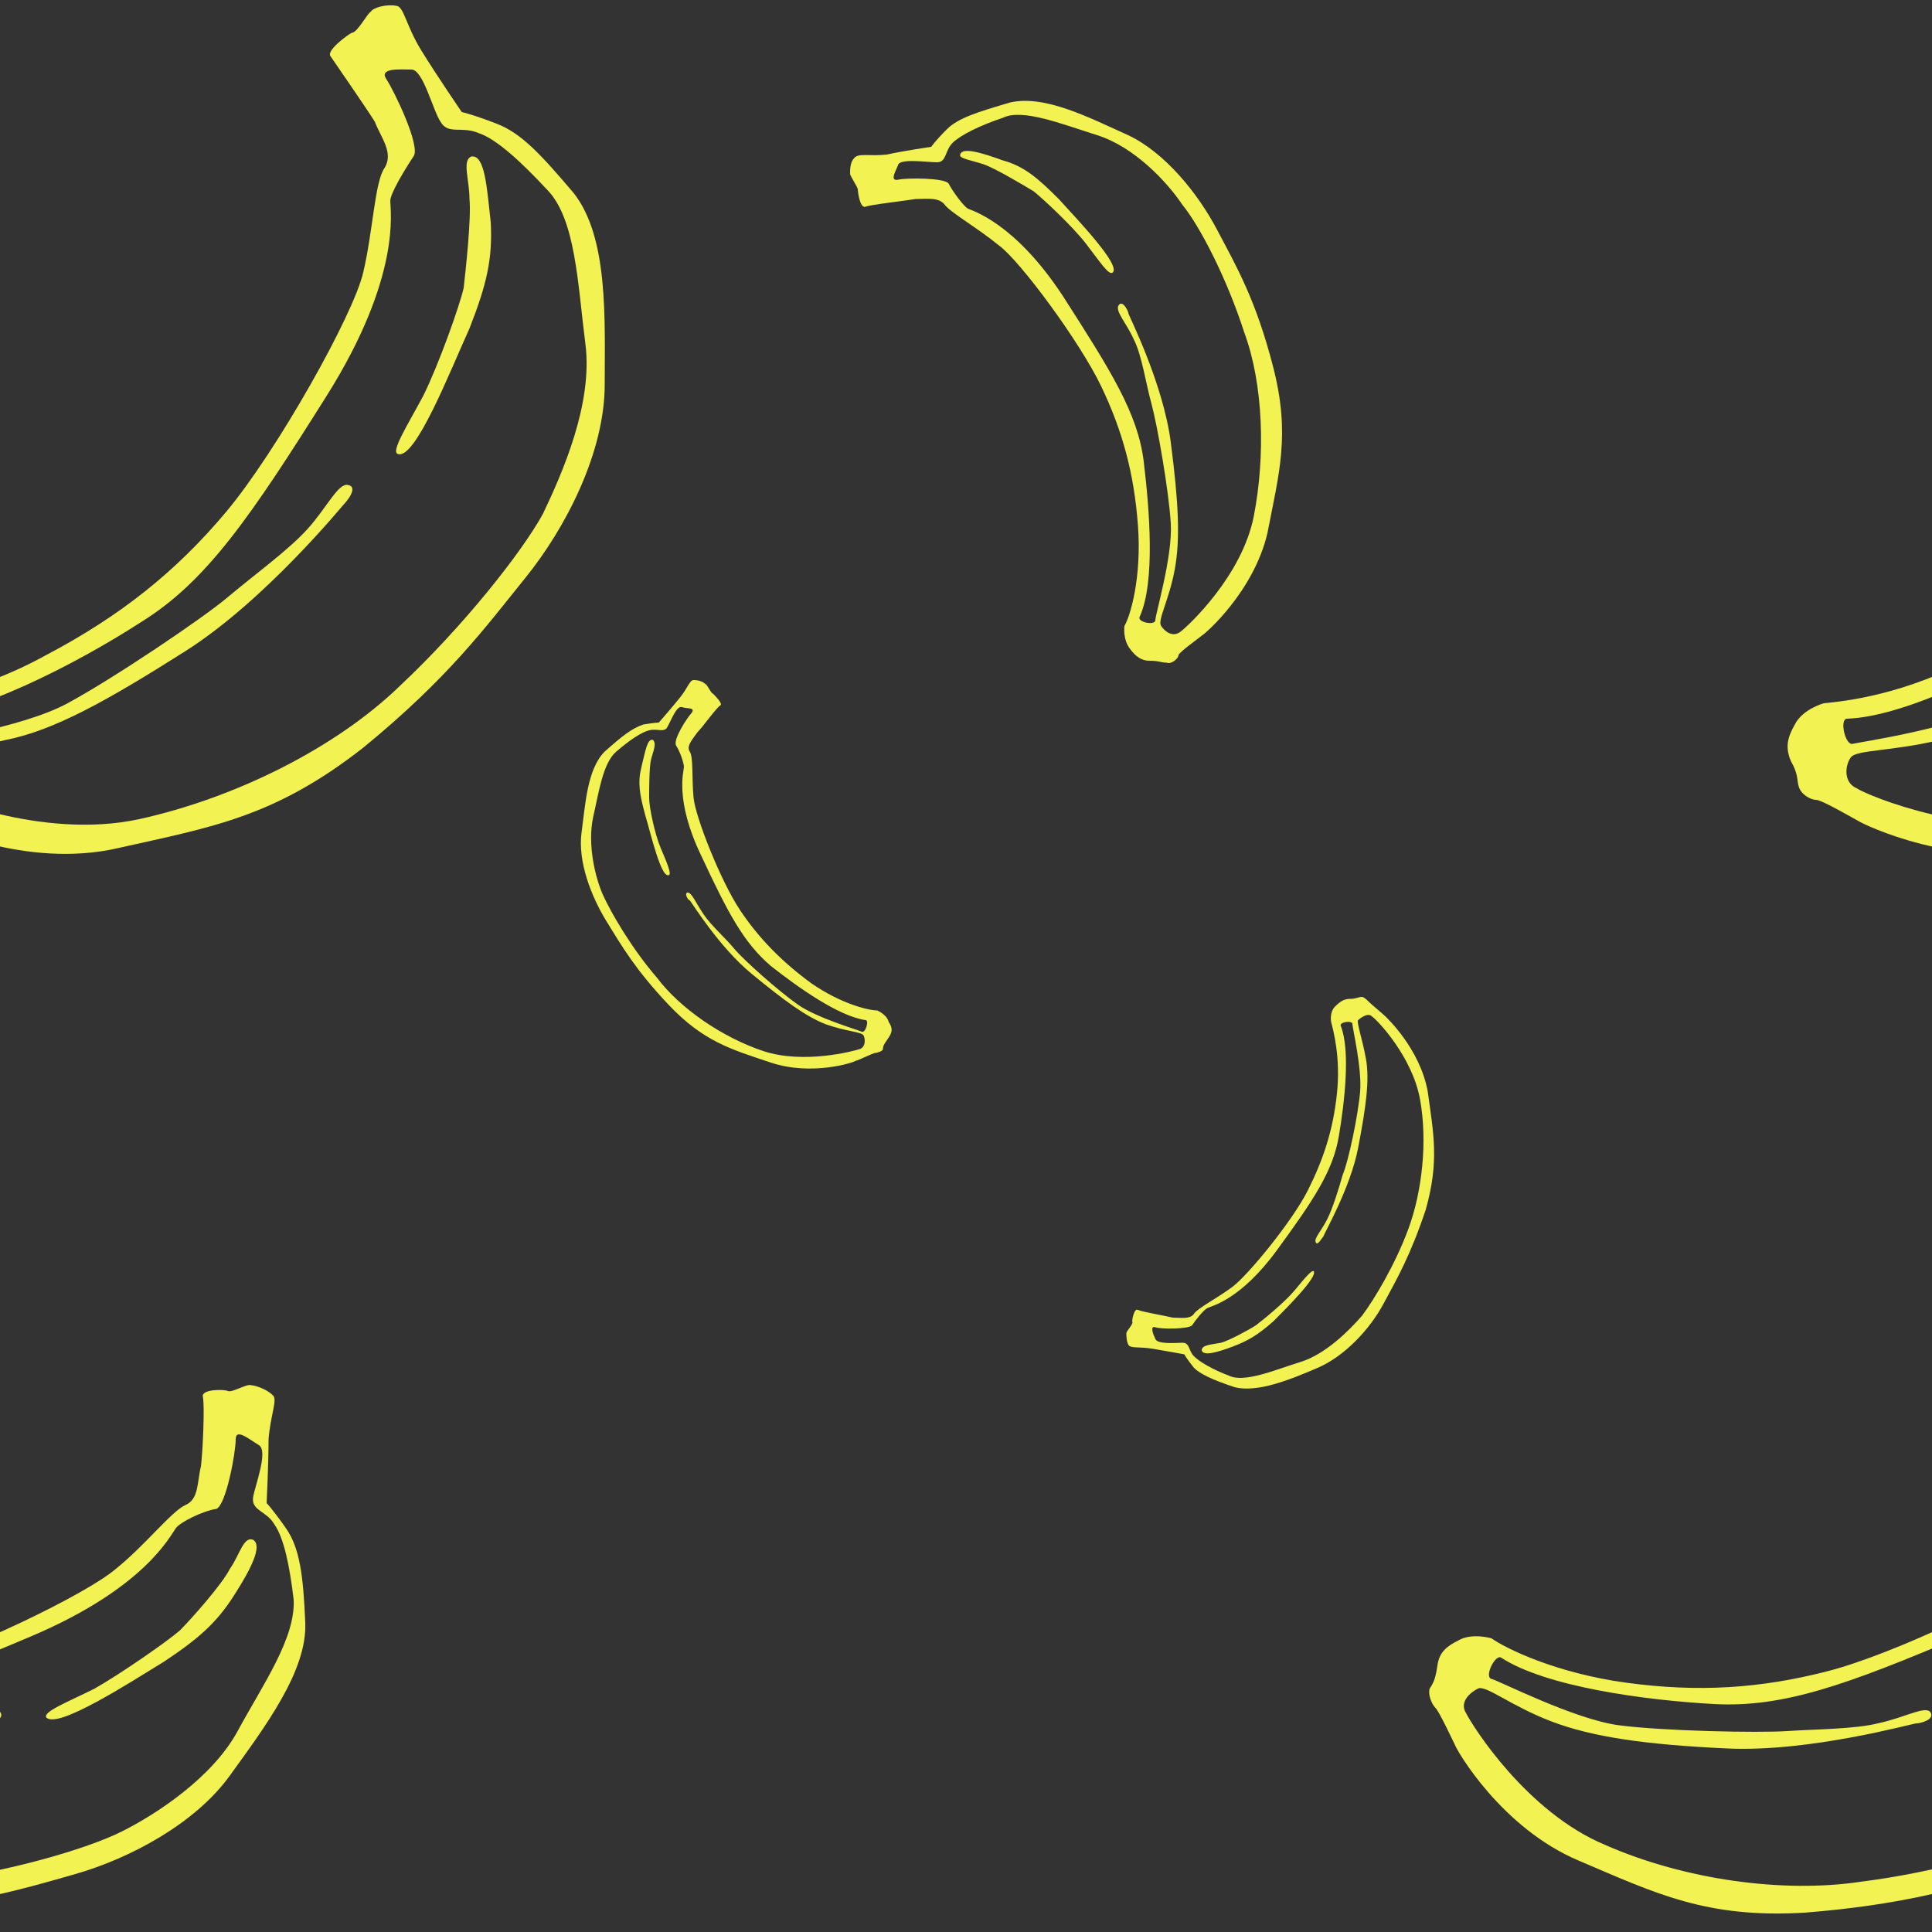 <?xml version="1.0" encoding="utf-8"?>
<!-- Generator: Adobe Illustrator 27.0.0, SVG Export Plug-In . SVG Version: 6.00 Build 0)  -->
<svg version="1.1" id="Layer_1" xmlns="http://www.w3.org/2000/svg" xmlns:xlink="http://www.w3.org/1999/xlink" x="0px" y="0px"
	 viewBox="0 0 100 100" style="enable-background:new 0 0 100 100;" xml:space="preserve">
<rect x="0" y="0" width="100" height="100" fill="#333333" stroke="none"/>
<style type="text/css">
	.st0{fill:#F2F253;}
</style>
<g>
	<g>
		<path class="st0" d="M25.7,6.4c-1.3-0.5-1.8-0.6-1.8-0.6s-1.3-1.9-2.1-3.2c-0.8-1.3-0.9-2.3-1.3-2.3c-0.5-0.1-1.2,0.1-1.3,0.3
			c-0.2,0.1-0.7,1.1-1,1.1c-0.2,0.1-1.3,0.9-1.1,1.2s1.8,2.6,2.3,3.4c0.3,0.8,1,1.6,0.5,2.4c-0.5,0.7-0.6,3.3-1.1,5.4
			c-0.5,2.2-4.5,9.3-7.1,12.4s-5.5,5.4-9.3,7.4c-3.8,2.1-7,2.4-8,2.5c0,0-1.1,0.3-1.5,1.1c-0.4,0.7-0.5,1.2-0.2,1.9
			c0.4,0.7,0.3,1,0.4,1.3c0.1,0.4,0.6,0.7,0.9,0.7c0.3,0,2,1,2.2,1.1c0.3,0.2,5.1,2.5,9.9,1.4c4.9-1.1,8.1-1.6,12.7-5.2
			c4.4-3.6,6.3-6.2,8.4-8.8s4.1-6.5,4.1-10c0-3.4,0.2-7.6-1.6-9.9C28,8,27,6.9,25.7,6.4z M30.3,17.8c0.4,3.1-1.2,6.7-2.2,8.8
			c-1.1,2-4.1,5.8-7.4,8.9c-3.3,3.2-8.5,5.8-13.5,6.9C2.1,43.5-3.4,41.1-4,40.8c-0.7-0.3-0.6-1.2-0.3-1.6c0.3-0.4,2.1-0.3,4.6-0.9
			c2.5-0.5,5.2-2,9.3-4.6c4.1-2.6,8.1-7.5,8.2-7.6c0.1-0.1,0.8-0.9,0.2-1c-0.5-0.1-1.1,1.2-2.1,2.3c-1,1.1-2.8,2.4-4.1,3.5
			c-1.3,1.1-5.9,4.2-8.3,5.5c-2.4,1.3-7.3,2-7.7,2.1c-0.4,0.1-0.7-1.3-0.3-1.3c3.1-0.1,8.4-2.8,11.8-5c3.4-2.1,5.7-5.5,9.6-11.7
			c3.9-6.2,3.3-9.6,3.3-10.1c0-0.4,0.8-1.7,1.2-2.3c0.4-0.5-1-3.4-1.4-4c-0.4-0.6,0.7-0.5,1.3-0.5c0.6,0,1.1,2.1,1.5,2.7
			c0.4,0.7,1.1,0.2,2,0.6c0.9,0.3,2.2,1.5,3.5,2.9C29.8,11.3,29.9,14.7,30.3,17.8z M24.3,10.3c0.1,1-0.2,3.7-0.3,4.6
			c-0.2,0.9-1.3,4-2.1,5.6c-0.8,1.5-1.7,2.9-1.3,3c0.9,0.3,2.7-4.3,3.7-6.5c0.9-2.3,1.2-3.6,1.1-5.5c-0.2-1.8-0.3-3.5-1-3.4
			C23.9,8.3,24.3,9.3,24.3,10.3z"/>
	</g>
</g>
<g>
	<g>
		<path class="st0" d="M125.7,6.4c-1.3-0.5-1.8-0.6-1.8-0.6s-1.3-1.9-2.1-3.2c-0.8-1.3-0.9-2.3-1.3-2.3c-0.5-0.1-1.2,0.1-1.3,0.3
			c-0.2,0.1-0.7,1.1-1,1.1c-0.2,0.1-1.3,0.9-1.1,1.2c0.3,0.3,1.8,2.6,2.3,3.4c0.3,0.8,1,1.6,0.5,2.4c-0.5,0.7-0.6,3.3-1.1,5.4
			c-0.5,2.2-4.5,9.3-7.1,12.4c-2.6,3.1-5.5,5.4-9.3,7.4c-3.8,2.1-7,2.4-8,2.5c0,0-1.1,0.3-1.5,1.1c-0.4,0.7-0.5,1.2-0.2,1.9
			c0.4,0.7,0.3,1,0.4,1.3c0.1,0.4,0.6,0.7,0.9,0.7c0.3,0,2,1,2.2,1.1c0.3,0.2,5.1,2.5,9.9,1.4c4.9-1.1,8.1-1.6,12.7-5.2
			c4.4-3.6,6.3-6.2,8.4-8.8c2.1-2.6,4.1-6.5,4.1-10c0-3.4,0.2-7.6-1.6-9.9C128,8,127,6.9,125.7,6.4z M130.3,17.8
			c0.4,3.1-1.2,6.7-2.2,8.8c-1.1,2-4.1,5.8-7.4,8.9c-3.3,3.2-8.5,5.8-13.5,6.9c-4.9,1.1-10.5-1.2-11.1-1.6c-0.7-0.3-0.6-1.2-0.3-1.6
			c0.3-0.4,2.1-0.3,4.6-0.9c2.5-0.5,5.2-2,9.3-4.6c4.1-2.6,8.1-7.5,8.2-7.6c0.1-0.1,0.8-0.9,0.2-1c-0.5-0.1-1.1,1.2-2.1,2.3
			c-1,1.1-2.8,2.4-4.1,3.5c-1.3,1.1-5.9,4.2-8.3,5.5c-2.4,1.3-7.3,2-7.7,2.1c-0.4,0.1-0.7-1.3-0.3-1.3c3.1-0.1,8.4-2.8,11.8-5
			c3.4-2.1,5.7-5.5,9.6-11.7c3.9-6.2,3.3-9.6,3.3-10.1c0-0.4,0.8-1.7,1.2-2.3c0.4-0.5-1-3.4-1.4-4c-0.4-0.6,0.7-0.5,1.3-0.5
			c0.6,0,1.1,2.1,1.5,2.7c0.4,0.7,1.1,0.2,2,0.6c0.9,0.3,2.2,1.5,3.5,2.9C129.8,11.3,129.9,14.7,130.3,17.8z M124.3,10.3
			c0.1,1-0.2,3.7-0.3,4.6c-0.2,0.9-1.3,4-2.1,5.6c-0.8,1.5-1.7,2.9-1.3,3c0.9,0.3,2.7-4.3,3.7-6.5c0.9-2.3,1.2-3.6,1.1-5.5
			c-0.2-1.8-0.3-3.5-1-3.4C123.9,8.3,124.3,9.3,124.3,10.3z"/>
	</g>
</g>
<g>
	<g>
		<path class="st0" d="M49,6.7c-0.6,0.6-0.8,0.9-0.8,0.9S46.8,7.8,45.9,8c-0.9,0.1-1.5-0.1-1.7,0.2C44,8.4,44,8.8,44,9
			c0,0.1,0.4,0.7,0.4,0.8c0,0.1,0.1,1,0.4,0.9c0.2-0.1,2-0.3,2.6-0.4c0.6,0,1.2-0.1,1.5,0.3c0.3,0.4,1.7,1.2,2.8,2.1
			c1.1,0.8,4.2,5,5.3,7.3c1.1,2.3,1.7,4.5,1.9,7.2c0.2,2.7-0.4,4.7-0.7,5.2c0,0-0.1,0.7,0.3,1.2c0.3,0.4,0.6,0.6,1,0.6
			c0.5,0,0.6,0.1,0.9,0.1c0.2,0.1,0.6-0.2,0.6-0.4c0.1-0.2,1.1-0.9,1.2-1c0.2-0.1,2.7-2.3,3.4-5.3c0.6-3.1,1.2-5.1,0.3-8.6
			c-0.9-3.5-1.9-5.2-2.9-7.1s-2.7-4-4.6-4.9c-2-0.9-4.3-2.1-6.1-1.7C50.6,5.8,49.6,6.1,49,6.7z M56.8,7c1.9,0.6,3.6,2.4,4.4,3.6
			c0.9,1.1,2.3,3.8,3.2,6.6c1,2.7,1.1,6.4,0.5,9.5c-0.6,3.1-3.4,5.7-3.8,6c-0.4,0.3-0.8,0-1-0.3s0.4-1.3,0.7-2.9
			c0.3-1.6,0.2-3.5-0.2-6.6s-2.2-6.6-2.2-6.7c0-0.1-0.3-0.7-0.5-0.4c-0.2,0.3,0.4,0.9,0.8,1.8c0.4,0.8,0.6,2.2,0.9,3.3
			c0.3,1.1,0.9,4.5,1,6.2c0.1,1.7-0.8,4.7-0.8,5c0,0.3-1,0.1-0.8-0.2c0.8-1.8,0.5-5.5,0.2-8c-0.3-2.5-1.7-4.7-4.2-8.6
			c-2.5-3.8-4.7-4.4-4.9-4.5c-0.2-0.1-0.8-0.9-1-1.3c-0.2-0.3-2.2-0.3-2.6-0.2c-0.5,0.1-0.1-0.5,0-0.8c0.2-0.3,1.5-0.1,2-0.1
			c0.5,0,0.4-0.6,0.8-1c0.4-0.4,1.4-0.9,2.6-1.3C52.9,5.6,54.9,6.4,56.8,7z M50.9,8.5c0.6,0.2,2.1,1.1,2.6,1.4
			c0.5,0.4,2,1.8,2.7,2.7c0.7,0.9,1.2,1.7,1.4,1.5c0.4-0.4-1.8-2.7-2.8-3.8c-1.1-1.1-1.8-1.7-2.9-2c-1.1-0.4-2.1-0.7-2.2-0.3
			C49.6,8.2,50.3,8.3,50.9,8.5z"/>
	</g>
</g>
<g>
	<g>
		<path class="st0" d="M31.3,38.9c-0.9,0.9-1,2.7-1.2,4.2c-0.2,1.5,0.5,3.3,1.3,4.6c0.8,1.3,1.5,2.5,3.2,4.3c1.8,1.9,3.2,2.3,5.3,3
			c2.1,0.7,4.3,0,4.4-0.1c0.1,0,0.9-0.4,1-0.4c0.1,0,0.4-0.1,0.4-0.2c0-0.2,0.1-0.3,0.3-0.6c0.2-0.3,0.2-0.5,0-0.8
			c-0.1-0.4-0.6-0.6-0.6-0.6C45,52.3,43.6,52,42,50.9c-1.5-1.1-2.7-2.3-3.7-3.8c-1-1.5-2.3-4.8-2.4-5.8c-0.1-1,0-2.1-0.2-2.4
			s0.2-0.7,0.4-1c0.3-0.3,1-1.3,1.2-1.4c0.1-0.1-0.3-0.5-0.4-0.6c-0.1,0-0.3-0.5-0.4-0.5c-0.1-0.1-0.3-0.2-0.6-0.2
			c-0.2,0-0.3,0.4-0.7,0.9c-0.4,0.5-1.1,1.3-1.1,1.3s-0.2,0-0.8,0.1C32.7,37.7,32.2,38.1,31.3,38.9z M31.9,38.9
			c0.7-0.6,1.3-1,1.7-1.1s0.7,0.1,0.9-0.1c0.2-0.3,0.5-1.2,0.8-1.1s0.7,0,0.5,0.3c-0.2,0.2-1,1.4-0.8,1.7c0.2,0.3,0.4,0.9,0.4,1.1
			c0,0.2-0.5,1.7,0.9,4.6c1.4,3,2.2,4.5,3.6,5.7c1.4,1.1,3.5,2.6,4.9,2.8c0.2,0,0,0.7-0.2,0.6c-0.2-0.1-2.3-0.7-3.3-1.4
			c-1-0.7-2.8-2.3-3.3-2.9c-0.5-0.6-1.2-1.2-1.6-1.8c-0.4-0.6-0.6-1.1-0.8-1.1c-0.2,0,0,0.4,0.1,0.4c0.1,0.1,1.5,2.4,3.2,3.8
			c1.7,1.4,2.8,2.2,3.8,2.6c1.1,0.4,1.9,0.4,2,0.6c0.1,0.2,0.1,0.6-0.2,0.7c-0.3,0.1-2.9,0.8-5,0.1c-2.1-0.7-4.3-2.2-5.5-3.8
			c-1.3-1.5-2.4-3.4-2.8-4.3c-0.4-0.9-0.8-2.6-0.5-4C31,41,31.2,39.5,31.9,38.9z M33.8,38.3c-0.3-0.1-0.4,0.6-0.6,1.4
			c-0.2,0.8-0.1,1.4,0.2,2.5c0.3,1,0.8,3.2,1.2,3.1c0.2,0-0.1-0.7-0.4-1.4c-0.3-0.7-0.6-2.1-0.6-2.6c0-0.4,0-1.6,0.1-2
			C33.8,38.9,34,38.5,33.8,38.3z"/>
	</g>
</g>
<g>
	<g>
		<path class="st0" d="M14.8,79.1c-0.7-1-1-1.3-1-1.3s0.1-2,0.1-3.3c0.1-1.3,0.5-2.1,0.2-2.3c-0.3-0.3-0.9-0.5-1.1-0.5
			c-0.2-0.1-1,0.4-1.2,0.3c-0.2-0.1-1.4-0.1-1.3,0.3c0.1,0.4,0,2.8-0.1,3.6c-0.2,0.8-0.1,1.7-0.8,2c-0.7,0.3-2.1,2.1-3.6,3.3
			c-1.5,1.3-7.9,4.4-11.4,5.3c-3.5,0.9-6.7,1.1-10.4,0.6s-6.3-1.8-7-2.3c0,0-1-0.3-1.7,0.1c-0.6,0.3-1,0.6-1.1,1.3
			c-0.1,0.7-0.2,0.9-0.4,1.2c-0.1,0.3,0.1,0.8,0.3,1c0.2,0.2,0.9,1.7,1,1.9c0.1,0.3,2.4,4.3,6.4,6c4,1.7,6.6,3,11.7,2.7
			c5-0.4,7.7-1.2,10.5-2c2.8-0.8,6.2-2.6,8-5.1c1.8-2.5,4-5.4,3.9-7.9C15.7,81.5,15.5,80.1,14.8,79.1z M12.3,89.6
			C11,92,8.1,93.9,6.3,94.8c-1.8,0.9-5.9,2.1-9.9,2.6c-4,0.6-9.1-0.1-13.2-1.9c-4.1-1.7-6.9-6.2-7.2-6.8c-0.4-0.6,0.2-1.1,0.6-1.3
			c0.4-0.2,1.7,0.9,3.8,1.7s4.8,1.2,9.1,1.4c4.3,0.2,9.6-1.3,9.8-1.3c0.2,0,1-0.2,0.7-0.6c-0.3-0.3-1.3,0.3-2.7,0.6
			c-1.2,0.3-3.2,0.3-4.7,0.4c-1.5,0.1-6.4,0-8.7-0.3c-2.3-0.3-6.2-2.3-6.6-2.4s0.2-1.3,0.5-1.1c2.3,1.5,7.4,2.2,11,2.4
			s6.9-1,12.8-3.5c5.9-2.5,7.2-5.2,7.5-5.6c0.2-0.3,1.4-0.9,2.1-1c0.5-0.2,1-2.9,1-3.6c0-0.6,0.7,0,1.2,0.3s-0.2,2.1-0.3,2.7
			c-0.1,0.7,0.7,0.7,1.1,1.4c0.5,0.7,0.8,2.2,1,3.9C15.3,84.8,13.6,87.2,12.3,89.6z M11.9,81.2c-0.4,0.8-2,2.6-2.6,3.2
			c-0.7,0.6-3,2.2-4.4,3c-1.4,0.7-2.7,1.2-2.5,1.5C3,89.5,6.7,87.1,8.5,86c1.8-1.2,2.7-2,3.6-3.4s1.5-2.6,1-2.9
			C12.6,79.5,12.4,80.5,11.9,81.2z"/>
	</g>
</g>
<g>
	<g>
		<path class="st0" d="M63.9,71.8c1.2,0.3,2.9-0.4,4.3-1c1.4-0.6,2.7-2,3.4-3.3c0.7-1.3,1.4-2.5,2.2-4.9c0.7-2.5,0.4-3.9,0.1-6.1
			c-0.4-2.2-2.1-3.8-2.2-3.9c-0.1-0.1-0.7-0.6-0.8-0.7c-0.1-0.1-0.3-0.3-0.4-0.3c-0.2,0-0.3,0.1-0.6,0.1c-0.3,0-0.5,0.1-0.8,0.4
			c-0.3,0.3-0.2,0.8-0.2,0.8c0.1,0.4,0.5,1.8,0.3,3.7s-0.7,3.4-1.5,5c-0.8,1.6-3.1,4.4-3.9,5c-0.8,0.6-1.8,1.1-2,1.4
			c-0.2,0.3-0.7,0.2-1.1,0.2c-0.4-0.1-1.6-0.3-1.8-0.4c-0.2-0.1-0.3,0.5-0.3,0.6c0.1,0.1-0.3,0.5-0.3,0.6c0,0.1,0,0.4,0.1,0.6
			c0.1,0.2,0.5,0.1,1.2,0.2c0.6,0.1,1.7,0.3,1.7,0.3s0.1,0.2,0.5,0.7C62.1,71.1,62.7,71.4,63.9,71.8z M63.6,71.2
			c-0.8-0.3-1.5-0.7-1.8-1c-0.3-0.3-0.2-0.7-0.6-0.7c-0.3,0-1.3,0.1-1.4-0.2c-0.1-0.2-0.3-0.7,0-0.6c0.3,0.1,1.7,0.1,1.9-0.1
			c0.2-0.3,0.6-0.8,0.8-0.9c0.2-0.1,1.7-0.4,3.6-3c1.9-2.6,2.9-4.1,3.2-5.9c0.3-1.8,0.6-4.4,0.1-5.7c-0.1-0.2,0.6-0.3,0.6-0.1
			s0.5,2.3,0.4,3.5c-0.1,1.2-0.6,3.6-0.9,4.3c-0.2,0.7-0.5,1.7-0.8,2.3c-0.3,0.6-0.7,1-0.6,1.2c0.1,0.2,0.3-0.2,0.4-0.3
			c0-0.1,1.4-2.5,1.8-4.6s0.6-3.5,0.4-4.6c-0.2-1.1-0.5-1.9-0.4-2s0.5-0.4,0.7-0.2c0.3,0.2,2.1,2.1,2.5,4.3c0.4,2.2,0.1,4.8-0.6,6.7
			c-0.7,1.9-1.8,3.7-2.4,4.5c-0.7,0.8-1.9,2-3.2,2.4S64.4,71.6,63.6,71.2z M62.2,69.9c0.1,0.3,0.8,0.1,1.6-0.2s1.3-0.6,2.1-1.3
			c0.7-0.7,2.3-2.3,2.1-2.6c-0.1-0.1-0.5,0.4-1,1c-0.5,0.6-1.6,1.5-2,1.8c-0.3,0.2-1.4,0.8-1.8,0.9C62.7,69.6,62.2,69.6,62.2,69.9z"
			/>
	</g>
</g>
<g>
	<g>
		<path class="st0" d="M114.8,79.1c-0.7-1-1-1.3-1-1.3s0.1-2,0.1-3.3c0.1-1.3,0.5-2.1,0.2-2.3c-0.3-0.3-0.9-0.5-1.1-0.5
			c-0.2-0.1-1,0.4-1.2,0.3c-0.2-0.1-1.4-0.1-1.3,0.3c0.1,0.4,0,2.8-0.1,3.6c-0.2,0.8-0.1,1.7-0.8,2c-0.7,0.3-2.1,2.1-3.6,3.3
			c-1.5,1.3-7.9,4.4-11.4,5.3c-3.5,0.9-6.7,1.1-10.4,0.6s-6.3-1.8-7-2.3c0,0-1-0.3-1.7,0.1c-0.6,0.3-1,0.6-1.1,1.3
			c-0.1,0.7-0.2,0.9-0.4,1.2c-0.1,0.3,0.1,0.8,0.3,1c0.2,0.2,0.9,1.7,1,1.9c0.1,0.3,2.4,4.3,6.4,6c4,1.7,6.6,3,11.7,2.7
			c5-0.4,7.7-1.2,10.5-2c2.8-0.8,6.2-2.6,8-5.1c1.8-2.5,4-5.4,3.9-7.9C115.7,81.5,115.5,80.1,114.8,79.1z M112.3,89.6
			c-1.3,2.4-4.3,4.2-6.1,5.2c-1.8,0.9-5.9,2.1-9.9,2.6c-4,0.6-9.1-0.1-13.2-1.9c-4.1-1.7-6.9-6.2-7.2-6.8c-0.4-0.6,0.2-1.1,0.6-1.3
			c0.4-0.2,1.7,0.9,3.8,1.7s4.8,1.2,9.1,1.4c4.3,0.2,9.6-1.3,9.8-1.3c0.2,0,1-0.2,0.7-0.6c-0.3-0.3-1.3,0.3-2.7,0.6
			c-1.2,0.3-3.2,0.3-4.7,0.4c-1.5,0.1-6.4,0-8.7-0.3c-2.3-0.3-6.2-2.3-6.6-2.4s0.2-1.3,0.5-1.1c2.3,1.5,7.4,2.2,11,2.4
			s6.9-1,12.8-3.5c5.9-2.5,7.2-5.2,7.5-5.6c0.2-0.3,1.4-0.9,2.1-1c0.5-0.2,1-2.9,1-3.6c0-0.6,0.7,0,1.2,0.3s-0.2,2.1-0.3,2.7
			c-0.1,0.7,0.7,0.7,1.1,1.4c0.5,0.7,0.8,2.2,1,3.9C115.3,84.8,113.6,87.2,112.3,89.6z M111.9,81.2c-0.4,0.8-2,2.6-2.6,3.2
			c-0.7,0.6-3,2.2-4.4,3c-1.4,0.7-2.7,1.2-2.5,1.5c0.5,0.7,4.2-1.7,5.9-2.8c1.8-1.2,2.7-2,3.6-3.4c0.8-1.4,1.5-2.6,1-2.9
			C112.6,79.5,112.4,80.5,111.9,81.2z"/>
	</g>
</g>
</svg>
